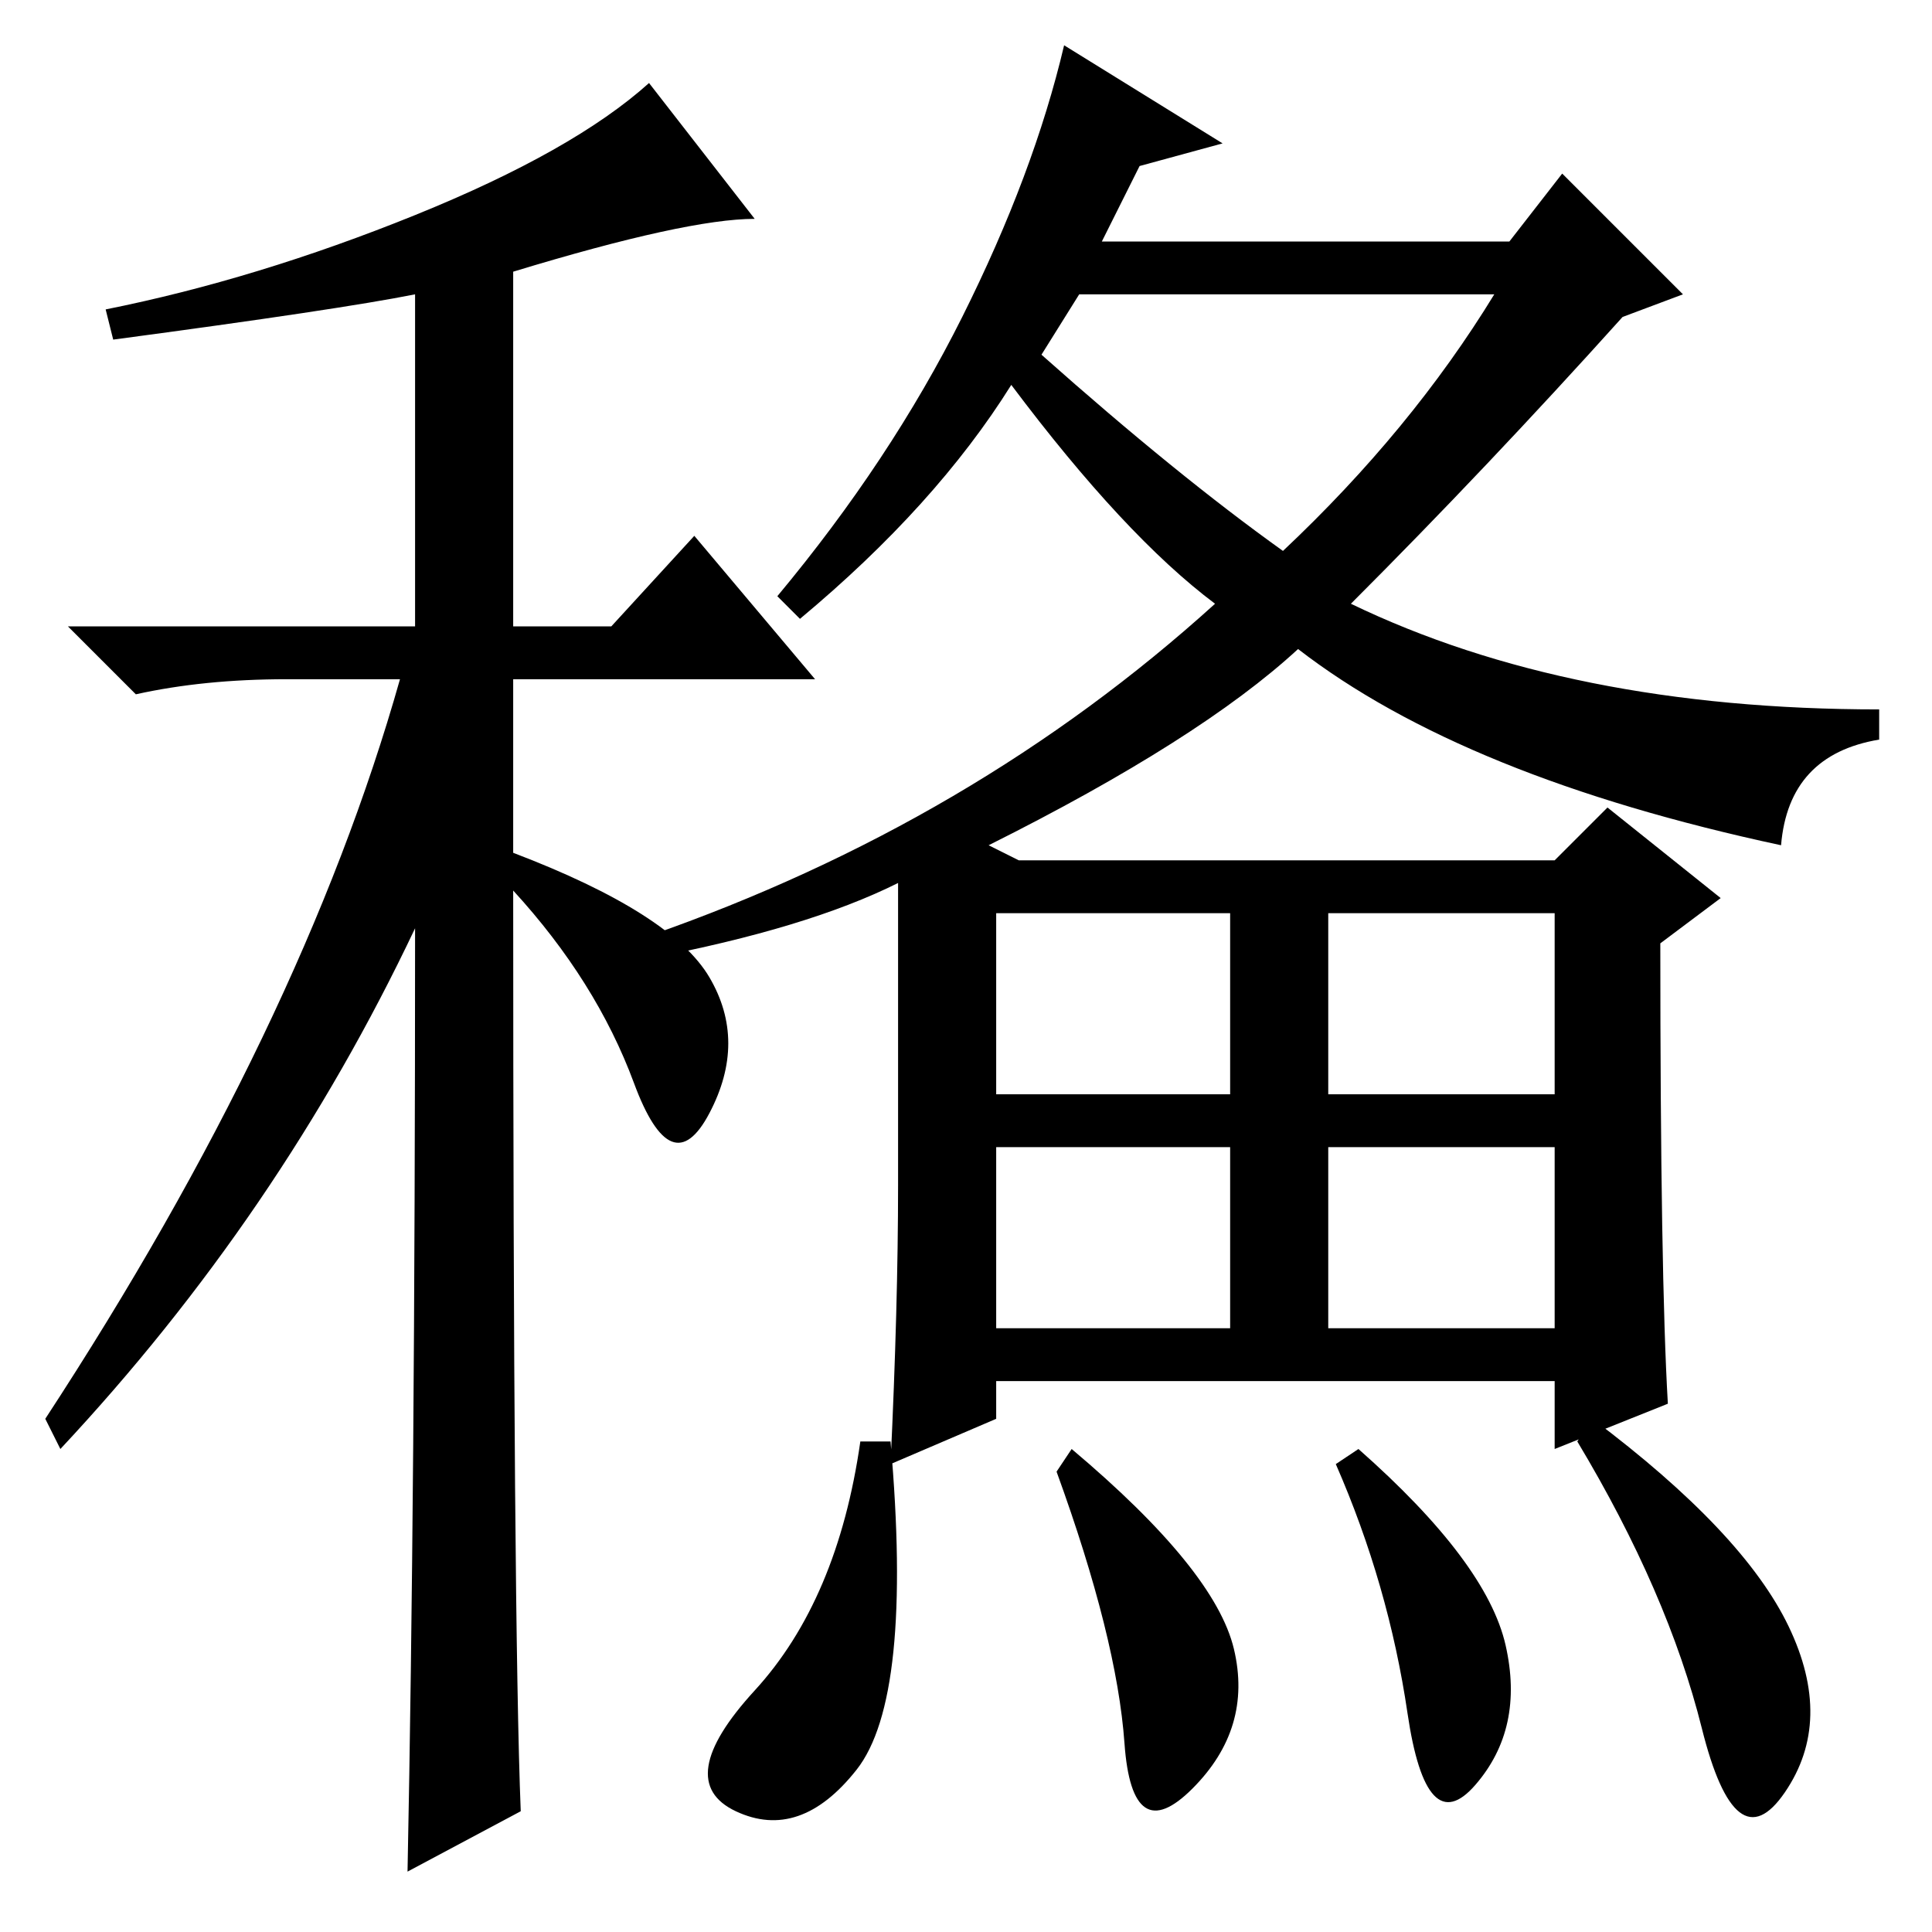 <?xml version="1.0" standalone="no"?>
<!DOCTYPE svg PUBLIC "-//W3C//DTD SVG 1.1//EN" "http://www.w3.org/Graphics/SVG/1.1/DTD/svg11.dtd" >
<svg xmlns="http://www.w3.org/2000/svg" xmlns:xlink="http://www.w3.org/1999/xlink" version="1.1" viewBox="0 -36 256 256">
  <g transform="matrix(1 0 0 -1 0 220)">
   <path fill="currentColor"
d="M15 211l-1 4q20 4 41 12.5t31 17.5l14 -18q-9 0 -32 -7v-47h13l11 12l16 -19h-40v-23q21 -8 26 -16.5t0 -18t-10 4t-16 25.5q0 -97 1 -122l-15 -8q1 50 1 125q-18 -38 -47 -69l-2 4q34 52 47 98h-15q-11 0 -20 -2l-9 9h46v44q-10 -2 -40 -6zM176 80h30v24h-30v-24z
M215 214q-18 -20 -36 -38q29 -14 70 -14v-4q-12 -2 -13 -14q-42 9 -64 26q-13 -12 -41 -26l4 -2h71l7 7l15 -12l-8 -6q0 -44 1 -61l-15 -6v9h-74v-5l-14 -6q1 21 1 37v40q-12 -6 -33 -10v3q43 15 75 44q-12 9 -27 29q-10 -16 -28 -31l-3 3q15 18 24.5 37t13.5 36l21 -13
l-11 -3l-5 -10h54l7 9l16 -16zM138 209q18 -16 32 -26q17 16 28 34h-55zM132 111h31v24h-31v-24zM176 111h30v24h-30v-24zM132 80h31v24h-31v-24zM113.5 21.5q-7.5 -9.5 -16 -5.5t2.5 16t14 33h4q3 -34 -4.5 -43.5zM163.5 37.5q2.5 -10.5 -5.5 -18.5t-9 6t-9 36l2 3
q19 -16 21.5 -26.5zM199.5 38q2.5 -11 -4 -18.5t-9 9.5t-9.5 33l3 2q17 -15 19.5 -26zM237 40.5q6 -12.5 -0.5 -22t-11 8.5t-16.5 38l2 3q20 -15 26 -27.5z" />
  </g>

</svg>
